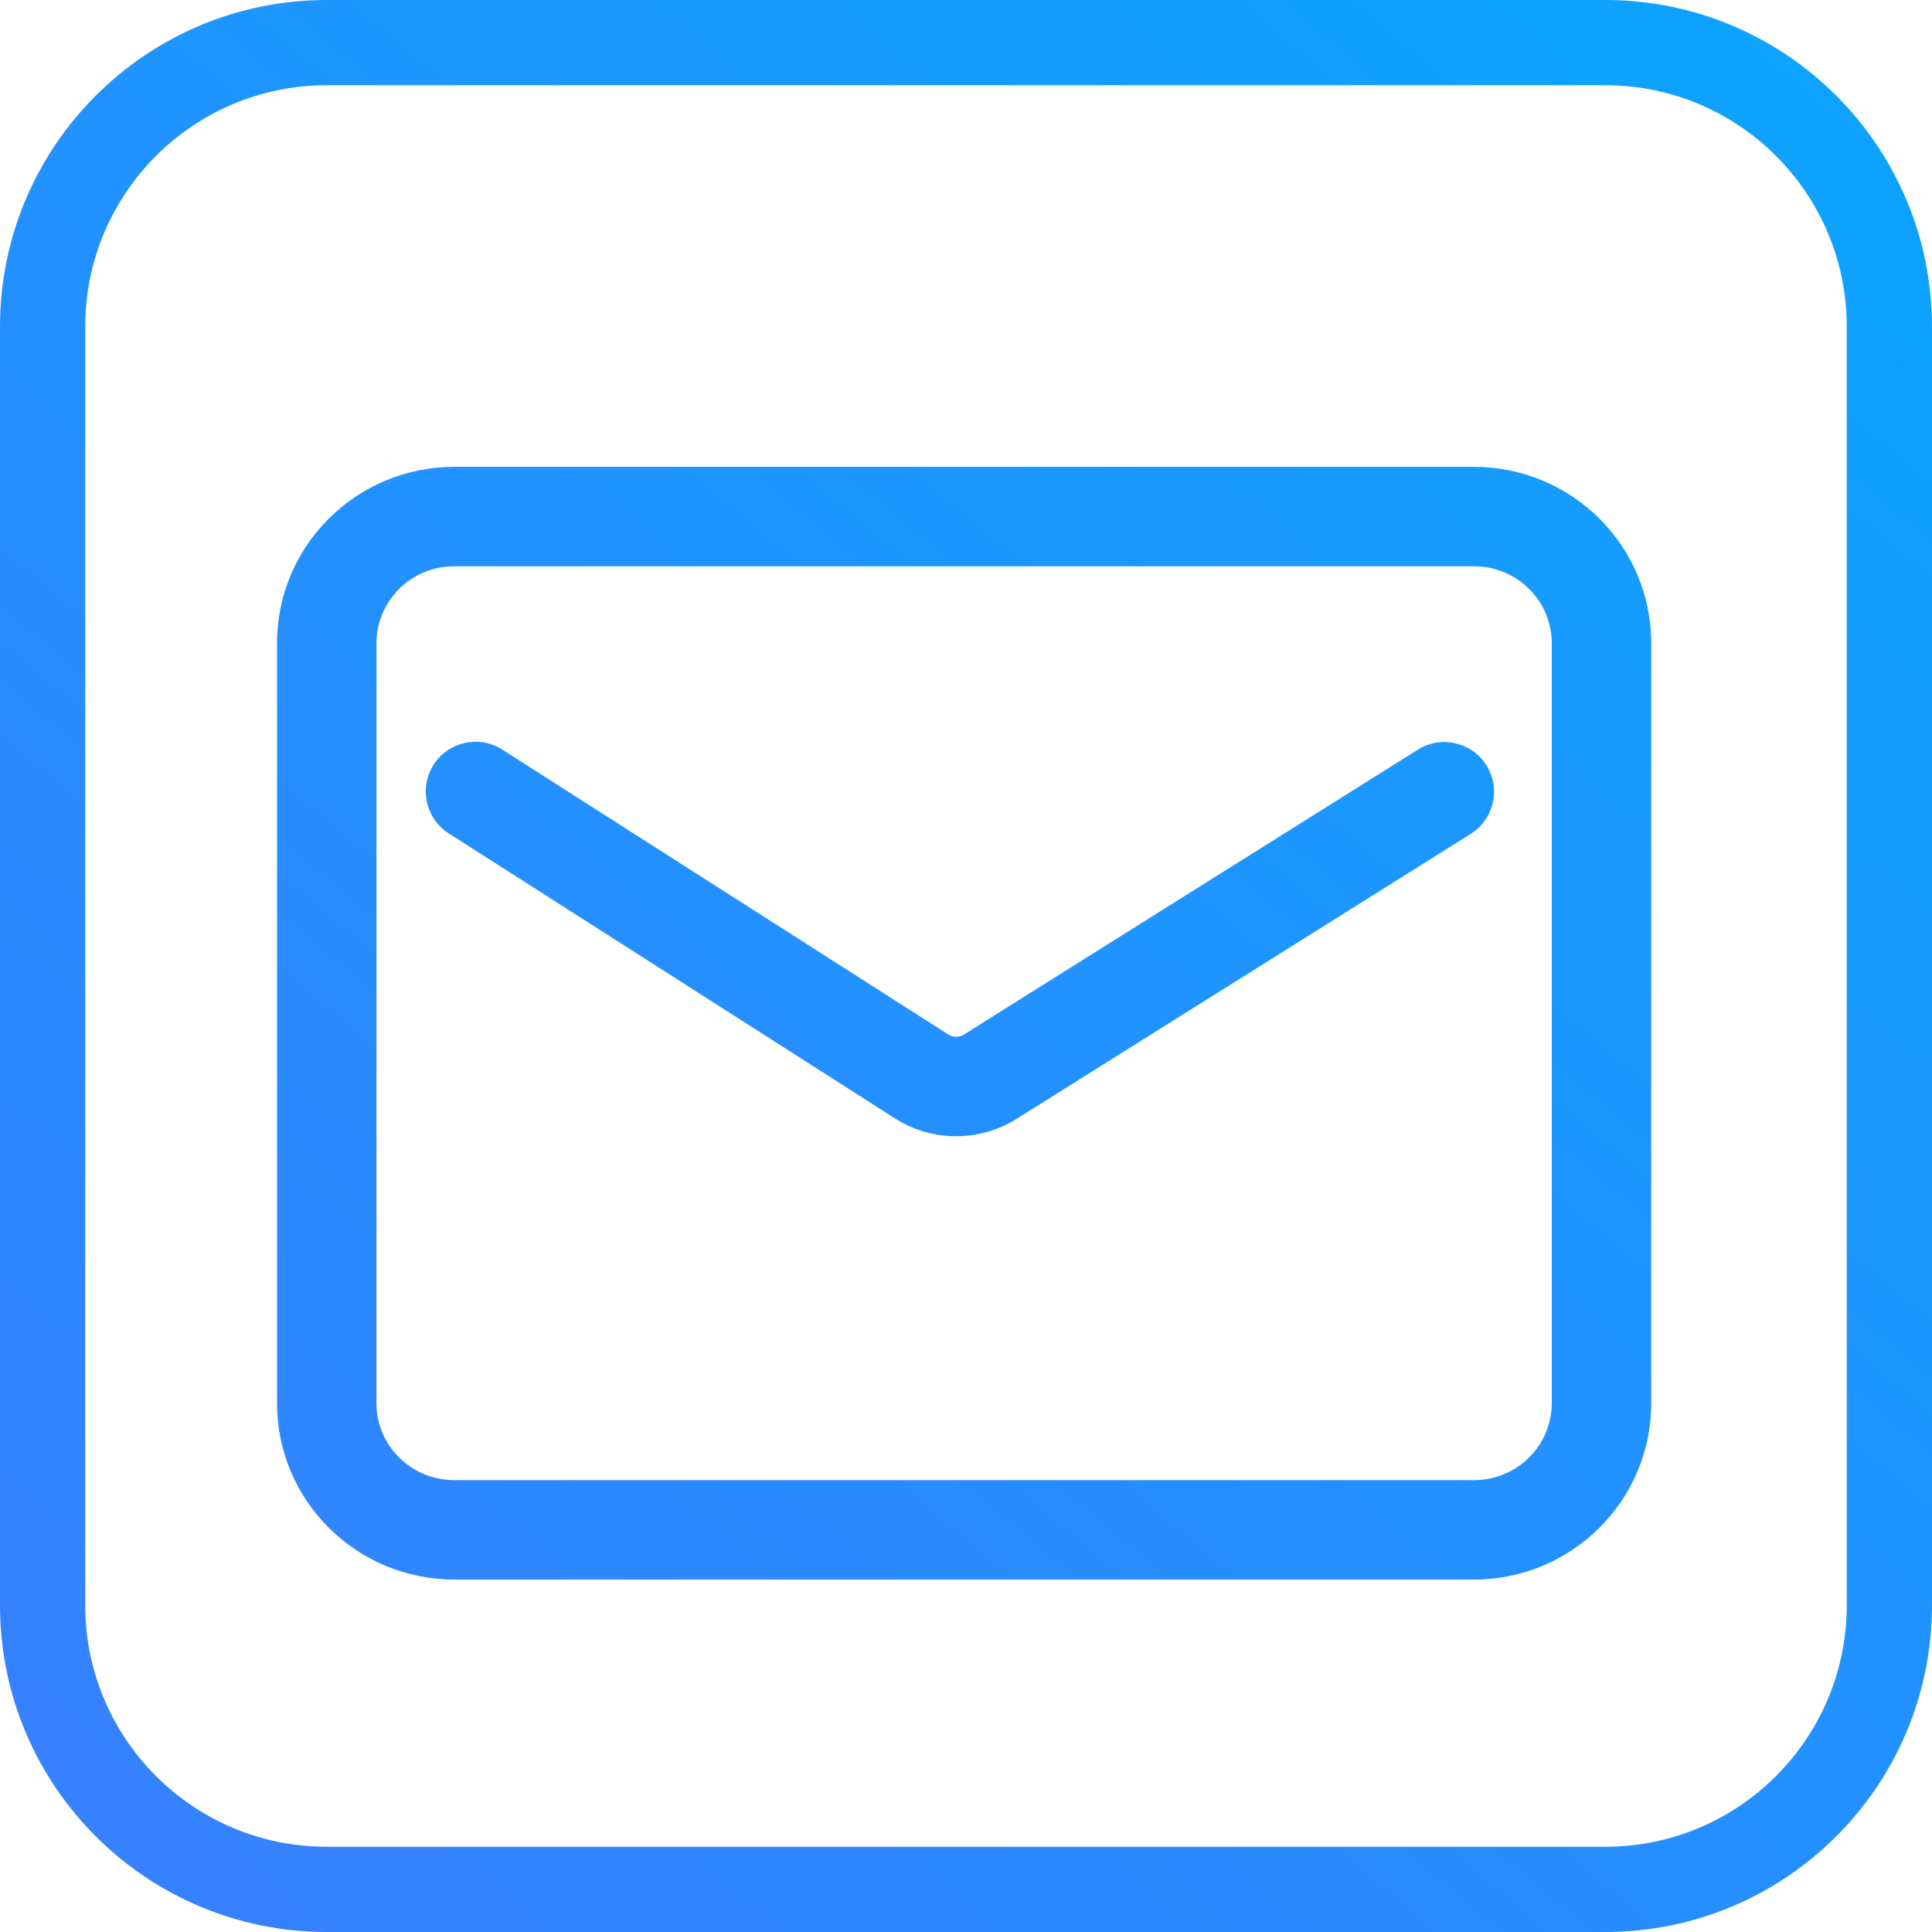 <svg width="136" height="136" viewBox="0 0 136 136" fill="none" xmlns="http://www.w3.org/2000/svg">
<path d="M33.742 55.294L35.357 52.766V52.766L33.742 55.294ZM33.204 56.137L31.589 58.665L31.589 58.665L33.204 56.137ZM64.611 76.198L66.226 73.67V73.67L64.611 76.198ZM69.968 76.219L71.563 78.76H71.563L69.968 76.219ZM101.936 56.158L103.531 58.7L103.531 58.7L101.936 56.158ZM101.404 55.311L99.81 52.77L99.81 52.77L101.404 55.311ZM69.436 75.372L71.031 77.913L71.031 77.913L69.436 75.372ZM65.149 75.355L66.764 72.827L66.764 72.827L65.149 75.355ZM6 23C6 13.611 13.611 6 23 6V0C10.297 0 0 10.297 0 23H6ZM6 113V23H0V113H6ZM23 130C13.611 130 6 122.389 6 113H0C0 125.703 10.297 136 23 136V130ZM113 130H23V136H113V130ZM130 113C130 122.389 122.389 130 113 130V136C125.703 136 136 125.703 136 113H130ZM130 23V113H136V23H130ZM113 6C122.389 6 130 13.611 130 23H136C136 10.297 125.703 0 113 0V6ZM23 6H113V0H23V6ZM31.974 33.863C25.652 33.863 20.5 38.959 20.5 45.279H26.5C26.5 42.309 28.93 39.863 31.974 39.863V33.863ZM103.761 33.863H31.974V39.863H103.761V33.863ZM115.235 45.279C115.235 38.959 110.083 33.863 103.761 33.863V39.863C106.805 39.863 109.235 42.309 109.235 45.279H115.235ZM115.235 98.774V45.279H109.235V98.774H115.235ZM103.761 110.19C110.083 110.19 115.235 105.094 115.235 98.774H109.235C109.235 101.745 106.805 104.19 103.761 104.19V110.19ZM31.974 110.19H103.761V104.19H31.974V110.19ZM20.5 98.774C20.5 105.094 25.652 110.19 31.974 110.19V104.19C28.93 104.19 26.5 101.745 26.5 98.774H20.5ZM20.5 45.279V98.774H26.5V45.279H20.5ZM25.5 45.279C25.5 41.751 28.383 38.863 31.974 38.863V32.863C25.106 32.863 19.5 38.4 19.5 45.279H25.5ZM25.5 98.774V45.279H19.5V98.774H25.5ZM31.974 105.19C28.383 105.19 25.5 102.302 25.5 98.774H19.5C19.5 105.653 25.106 111.19 31.974 111.19V105.19ZM103.761 105.19H31.974V111.19H103.761V105.19ZM110.235 98.774C110.235 102.302 107.352 105.19 103.761 105.19V111.19C110.628 111.19 116.235 105.653 116.235 98.774H110.235ZM110.235 45.279V98.774H116.235V45.279H110.235ZM103.761 38.863C107.352 38.863 110.235 41.751 110.235 45.279H116.235C116.235 38.4 110.628 32.863 103.761 32.863V38.863ZM31.974 38.863H103.761V32.863H31.974V38.863ZM35.58 57.061C34.837 58.225 33.291 58.566 32.127 57.823L35.357 52.766C33.728 51.725 31.564 52.203 30.523 53.832L35.58 57.061ZM34.819 53.609C35.982 54.352 36.323 55.898 35.58 57.061L30.523 53.832C29.483 55.461 29.96 57.625 31.589 58.665L34.819 53.609ZM66.226 73.67L34.819 53.609L31.589 58.665L62.996 78.726L66.226 73.67ZM68.374 73.678C67.718 74.09 66.878 74.086 66.226 73.67L62.996 78.726C65.603 80.392 68.942 80.405 71.563 78.76L68.374 73.678ZM100.341 53.617L68.373 73.678L71.563 78.76L103.531 58.7L100.341 53.617ZM99.553 57.064C98.819 55.894 99.172 54.351 100.341 53.617L103.531 58.7C105.168 57.672 105.662 55.512 104.635 53.874L99.553 57.064ZM102.999 57.852C101.83 58.586 100.287 58.233 99.553 57.064L104.635 53.874C103.607 52.237 101.447 51.743 99.81 52.77L102.999 57.852ZM71.031 77.913L102.999 57.852L99.81 52.77L67.842 72.831L71.031 77.913ZM63.534 77.883C65.816 79.341 68.738 79.352 71.031 77.913L67.842 72.831C67.513 73.037 67.091 73.035 66.764 72.827L63.534 77.883ZM32.127 57.823L63.534 77.883L66.764 72.827L35.357 52.766L32.127 57.823Z" fill="url(#paint0_linear)"/>
<defs>
<linearGradient id="paint0_linear" x1="144.375" y1="-47.847" x2="-10.472" y2="138.022" gradientUnits="userSpaceOnUse">
<stop stop-color="#00ADFE"/>
<stop offset="1" stop-color="#3B7DFF"/>
</linearGradient>
</defs>
</svg>
